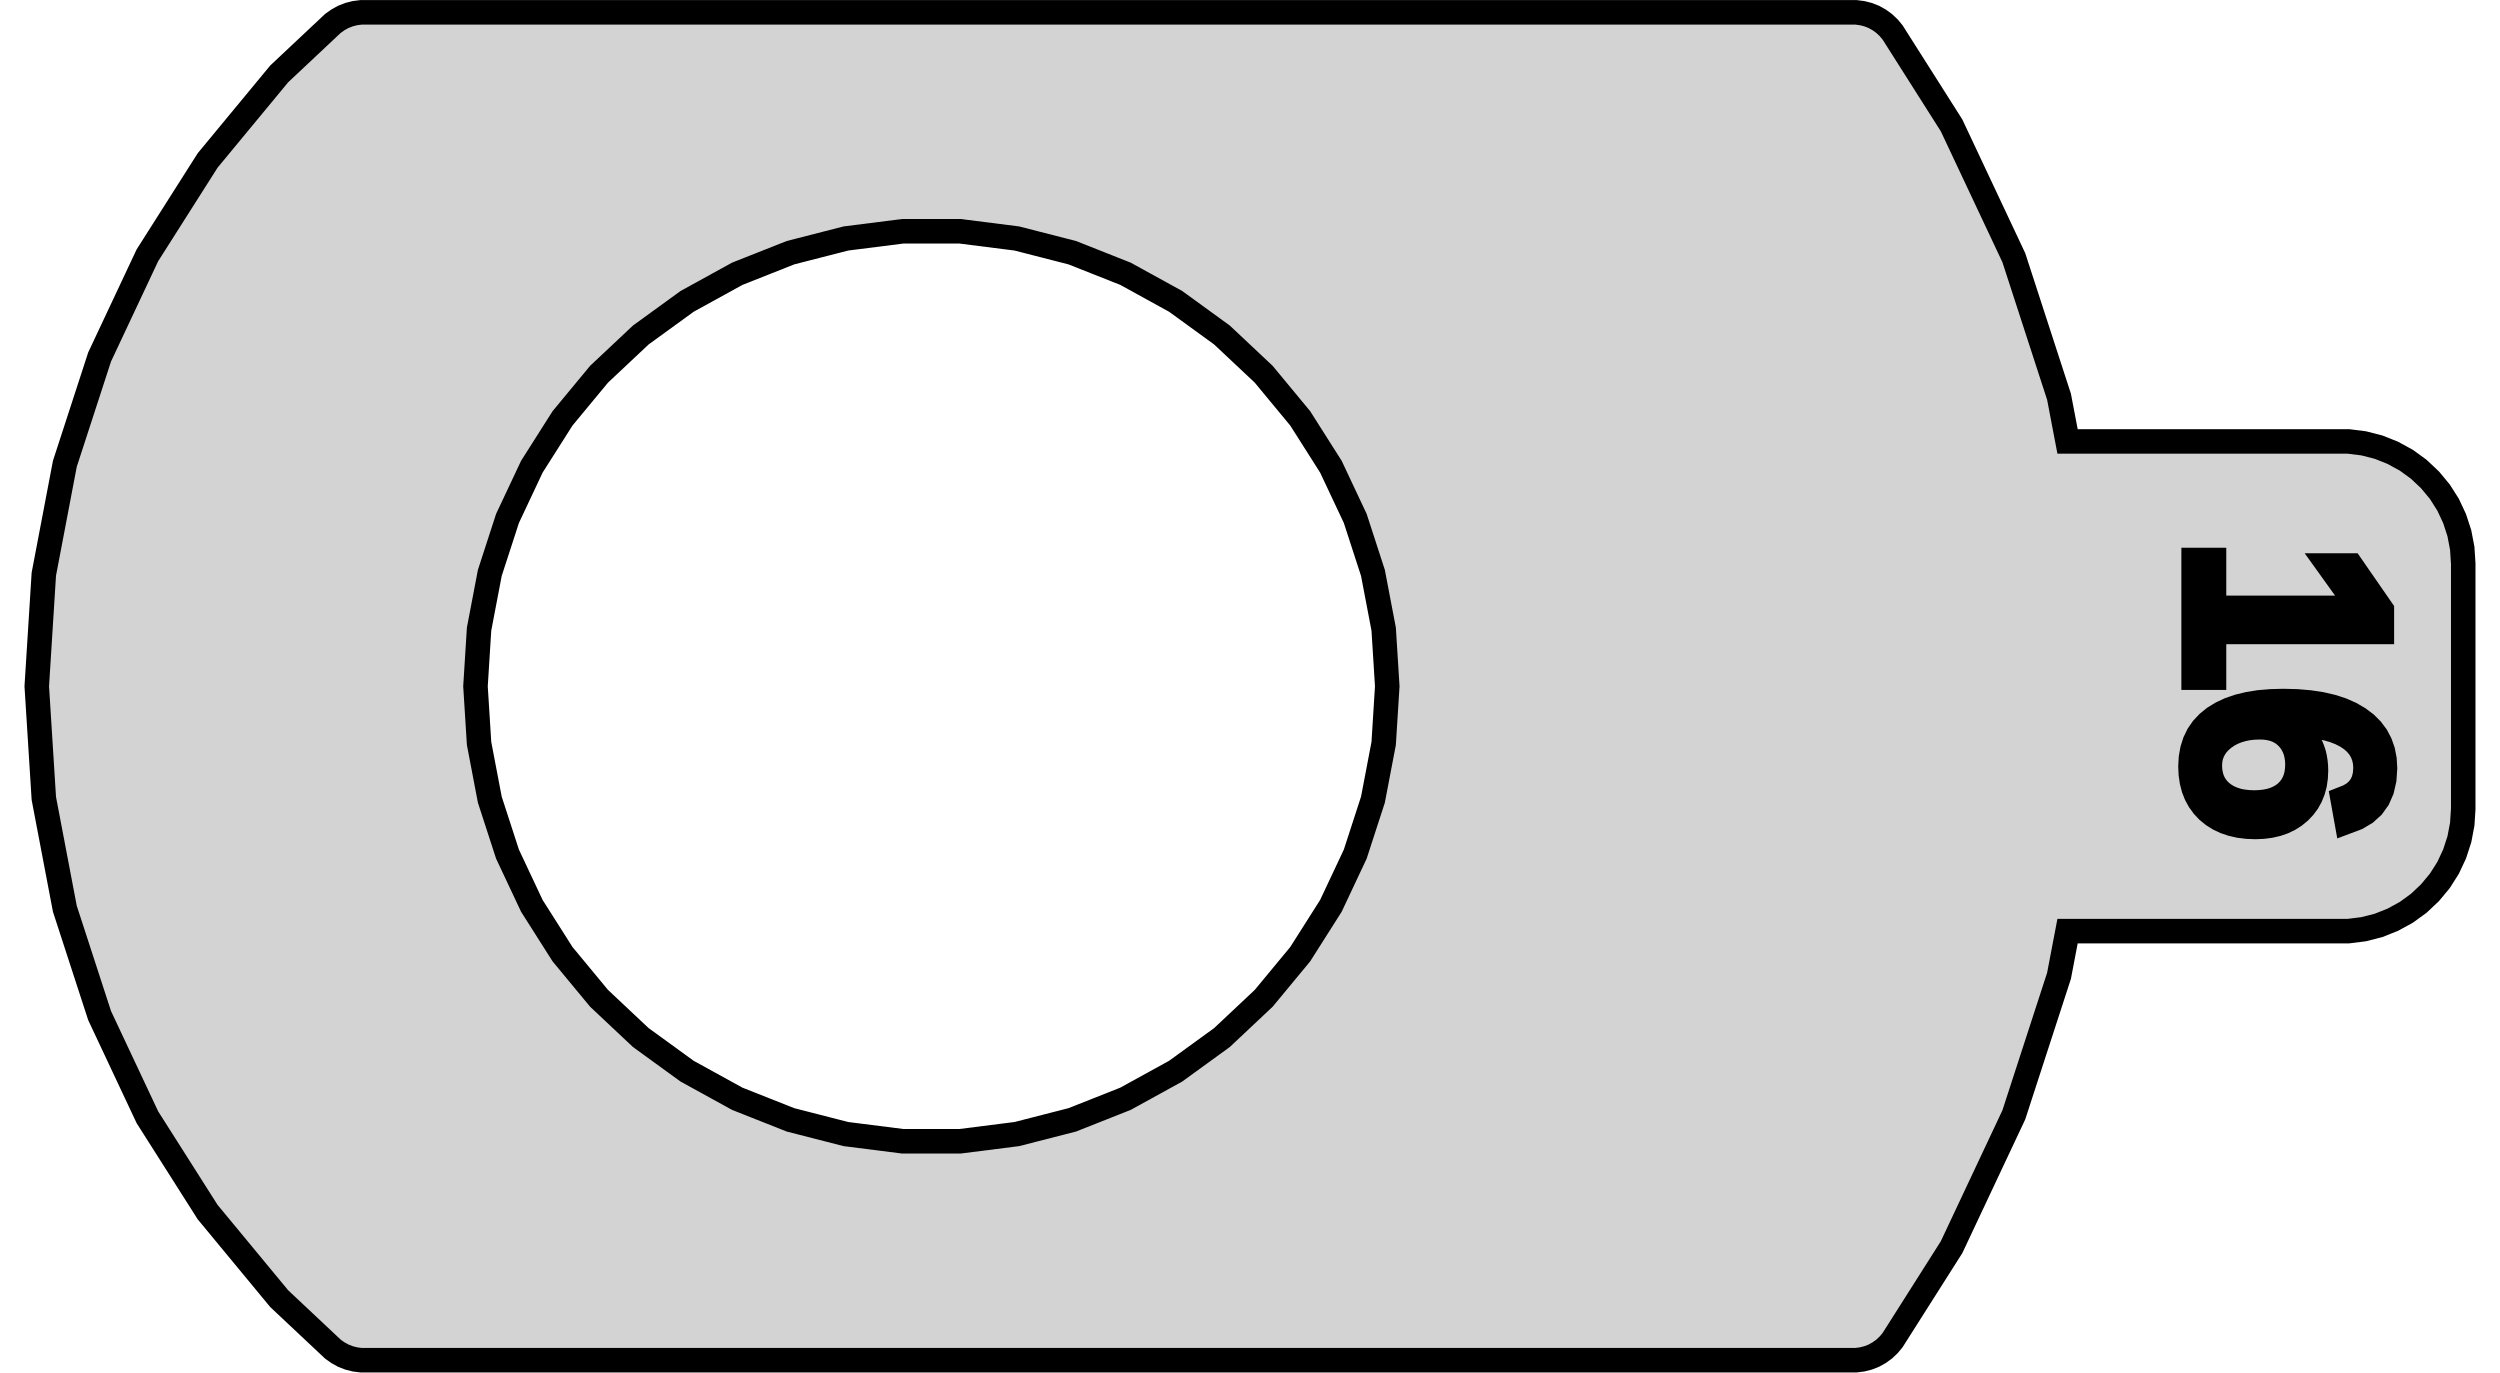 <?xml version="1.0" standalone="no"?>
<!DOCTYPE svg PUBLIC "-//W3C//DTD SVG 1.1//EN" "http://www.w3.org/Graphics/SVG/1.1/DTD/svg11.dtd">
<svg width="51mm" height="28mm" viewBox="-19 -14 51 28" xmlns="http://www.w3.org/2000/svg" version="1.1">
<title>OpenSCAD Model</title>
<path d="
M 18.987,13.732 L 19.109,13.701 L 19.226,13.655 L 19.336,13.594 L 19.437,13.521 L 19.529,13.434
 L 19.609,13.338 L 20.812,11.442 L 22.082,8.743 L 23.004,5.906 L 23.178,4.995 L 28.907,4.995
 L 29.218,4.956 L 29.523,4.878 L 29.814,4.762 L 30.09,4.611 L 30.344,4.426 L 30.572,4.211
 L 30.773,3.969 L 30.941,3.704 L 31.074,3.42 L 31.171,3.122 L 31.23,2.813 L 31.25,2.5
 L 31.25,-2.5 L 31.23,-2.813 L 31.171,-3.122 L 31.074,-3.42 L 30.941,-3.704 L 30.773,-3.969
 L 30.572,-4.211 L 30.344,-4.426 L 30.09,-4.611 L 29.814,-4.762 L 29.523,-4.878 L 29.218,-4.956
 L 28.907,-4.995 L 23.178,-4.995 L 23.004,-5.906 L 22.082,-8.743 L 20.812,-11.442 L 19.609,-13.338
 L 19.529,-13.434 L 19.437,-13.521 L 19.336,-13.594 L 19.226,-13.655 L 19.109,-13.701 L 18.987,-13.732
 L 18.863,-13.748 L -11.635,-13.748 L -11.759,-13.732 L -11.881,-13.701 L -11.998,-13.655 L -12.108,-13.594
 L -12.21,-13.521 L -13.304,-12.493 L -14.764,-10.727 L -15.993,-8.792 L -16.968,-6.718 L -17.677,-4.539
 L -18.106,-2.287 L -18.25,-0 L -18.106,2.287 L -17.677,4.539 L -16.968,6.718 L -15.993,8.792
 L -14.764,10.727 L -13.304,12.493 L -12.21,13.521 L -12.108,13.594 L -11.998,13.655 L -11.881,13.701
 L -11.759,13.732 L -11.635,13.748 L 18.863,13.748 z
M -0.584,9.282 L -1.743,9.135 L -2.874,8.845 L -3.96,8.415 L -4.983,7.852 L -5.928,7.166
 L -6.779,6.366 L -7.524,5.466 L -8.15,4.48 L -8.647,3.424 L -9.008,2.313 L -9.227,1.166
 L -9.3,-0 L -9.227,-1.166 L -9.008,-2.313 L -8.647,-3.424 L -8.15,-4.48 L -7.524,-5.466
 L -6.779,-6.366 L -5.928,-7.166 L -4.983,-7.852 L -3.96,-8.415 L -2.874,-8.845 L -1.743,-9.135
 L -0.584,-9.282 L 0.584,-9.282 L 1.743,-9.135 L 2.874,-8.845 L 3.96,-8.415 L 4.983,-7.852
 L 5.928,-7.166 L 6.779,-6.366 L 7.524,-5.466 L 8.15,-4.48 L 8.647,-3.424 L 9.008,-2.313
 L 9.227,-1.166 L 9.3,-0 L 9.227,1.166 L 9.008,2.313 L 8.647,3.424 L 8.15,4.48
 L 7.524,5.466 L 6.779,6.366 L 5.928,7.166 L 4.983,7.852 L 3.96,8.415 L 2.874,8.845
 L 1.743,9.135 L 0.584,9.282 z
M 25.75,-0.175 L 25.75,-2.576 L 26.166,-2.576 L 26.166,-1.6 L 29.122,-1.6 L 28.502,-2.464
 L 28.964,-2.464 L 29.59,-1.559 L 29.59,-1.108 L 26.166,-1.108 L 26.166,-0.175 z
M 26.839,2.863 L 26.679,2.843 L 26.53,2.809 L 26.392,2.762 L 26.264,2.702 L 26.147,2.628
 L 26.04,2.541 L 25.946,2.441 L 25.867,2.332 L 25.802,2.213 L 25.751,2.083 L 25.715,1.943
 L 25.693,1.793 L 25.686,1.633 L 25.696,1.454 L 25.726,1.288 L 25.775,1.134 L 25.844,0.992
 L 25.933,0.863 L 26.042,0.747 L 26.17,0.643 L 26.318,0.552 L 26.483,0.475 L 26.666,0.412
 L 26.868,0.363 L 27.087,0.328 L 27.325,0.308 L 27.58,0.301 L 27.857,0.308 L 28.114,0.33
 L 28.353,0.366 L 28.572,0.417 L 28.773,0.482 L 28.954,0.562 L 29.117,0.657 L 29.259,0.764
 L 29.38,0.885 L 29.479,1.017 L 29.555,1.162 L 29.61,1.319 L 29.643,1.489 L 29.654,1.671
 L 29.638,1.905 L 29.59,2.114 L 29.511,2.296 L 29.399,2.452 L 29.256,2.582 L 29.08,2.686
 L 28.873,2.764 L 28.789,2.296 L 28.913,2.247 L 29.018,2.185 L 29.104,2.109 L 29.171,2.019
 L 29.219,1.915 L 29.247,1.797 L 29.257,1.665 L 29.249,1.549 L 29.225,1.441 L 29.185,1.34
 L 29.13,1.247 L 29.058,1.162 L 28.971,1.085 L 28.867,1.016 L 28.749,0.955 L 28.616,0.903
 L 28.47,0.861 L 28.308,0.829 L 28.133,0.805 L 27.944,0.791 L 27.74,0.787 L 27.808,0.827
 L 27.872,0.871 L 27.931,0.921 L 27.985,0.974 L 28.034,1.032 L 28.078,1.095 L 28.117,1.162
 L 28.151,1.232 L 28.18,1.306 L 28.204,1.382 L 28.222,1.461 L 28.235,1.544 L 28.243,1.629
 L 28.246,1.717 L 28.239,1.864 L 28.219,2.002 L 28.184,2.131 L 28.136,2.251 L 28.075,2.362
 L 27.999,2.464 L 27.91,2.558 L 27.81,2.64 L 27.7,2.71 L 27.58,2.768 L 27.452,2.812
 L 27.314,2.844 L 27.166,2.863 L 27.009,2.87 z
M 27.103,2.367 L 27.212,2.355 L 27.313,2.334 L 27.406,2.305 L 27.491,2.267 L 27.569,2.222
 L 27.638,2.168 L 27.699,2.106 L 27.751,2.038 L 27.793,1.963 L 27.826,1.882 L 27.849,1.795
 L 27.863,1.7 L 27.868,1.6 L 27.864,1.504 L 27.851,1.414 L 27.831,1.33 L 27.802,1.251
 L 27.764,1.177 L 27.719,1.109 L 27.665,1.046 L 27.604,0.99 L 27.536,0.943 L 27.463,0.904
 L 27.383,0.874 L 27.296,0.853 L 27.204,0.84 L 27.105,0.836 L 26.98,0.84 L 26.861,0.853
 L 26.749,0.876 L 26.644,0.907 L 26.545,0.947 L 26.453,0.996 L 26.367,1.055 L 26.291,1.12
 L 26.226,1.19 L 26.174,1.265 L 26.133,1.345 L 26.103,1.43 L 26.086,1.52 L 26.08,1.616
 L 26.085,1.714 L 26.1,1.805 L 26.124,1.891 L 26.159,1.97 L 26.203,2.043 L 26.258,2.11
 L 26.322,2.171 L 26.395,2.224 L 26.475,2.269 L 26.562,2.306 L 26.657,2.335 L 26.759,2.355
 L 26.869,2.367 L 26.986,2.372 z
" stroke="black" fill="lightgray" stroke-width="0.5"/>
</svg>
